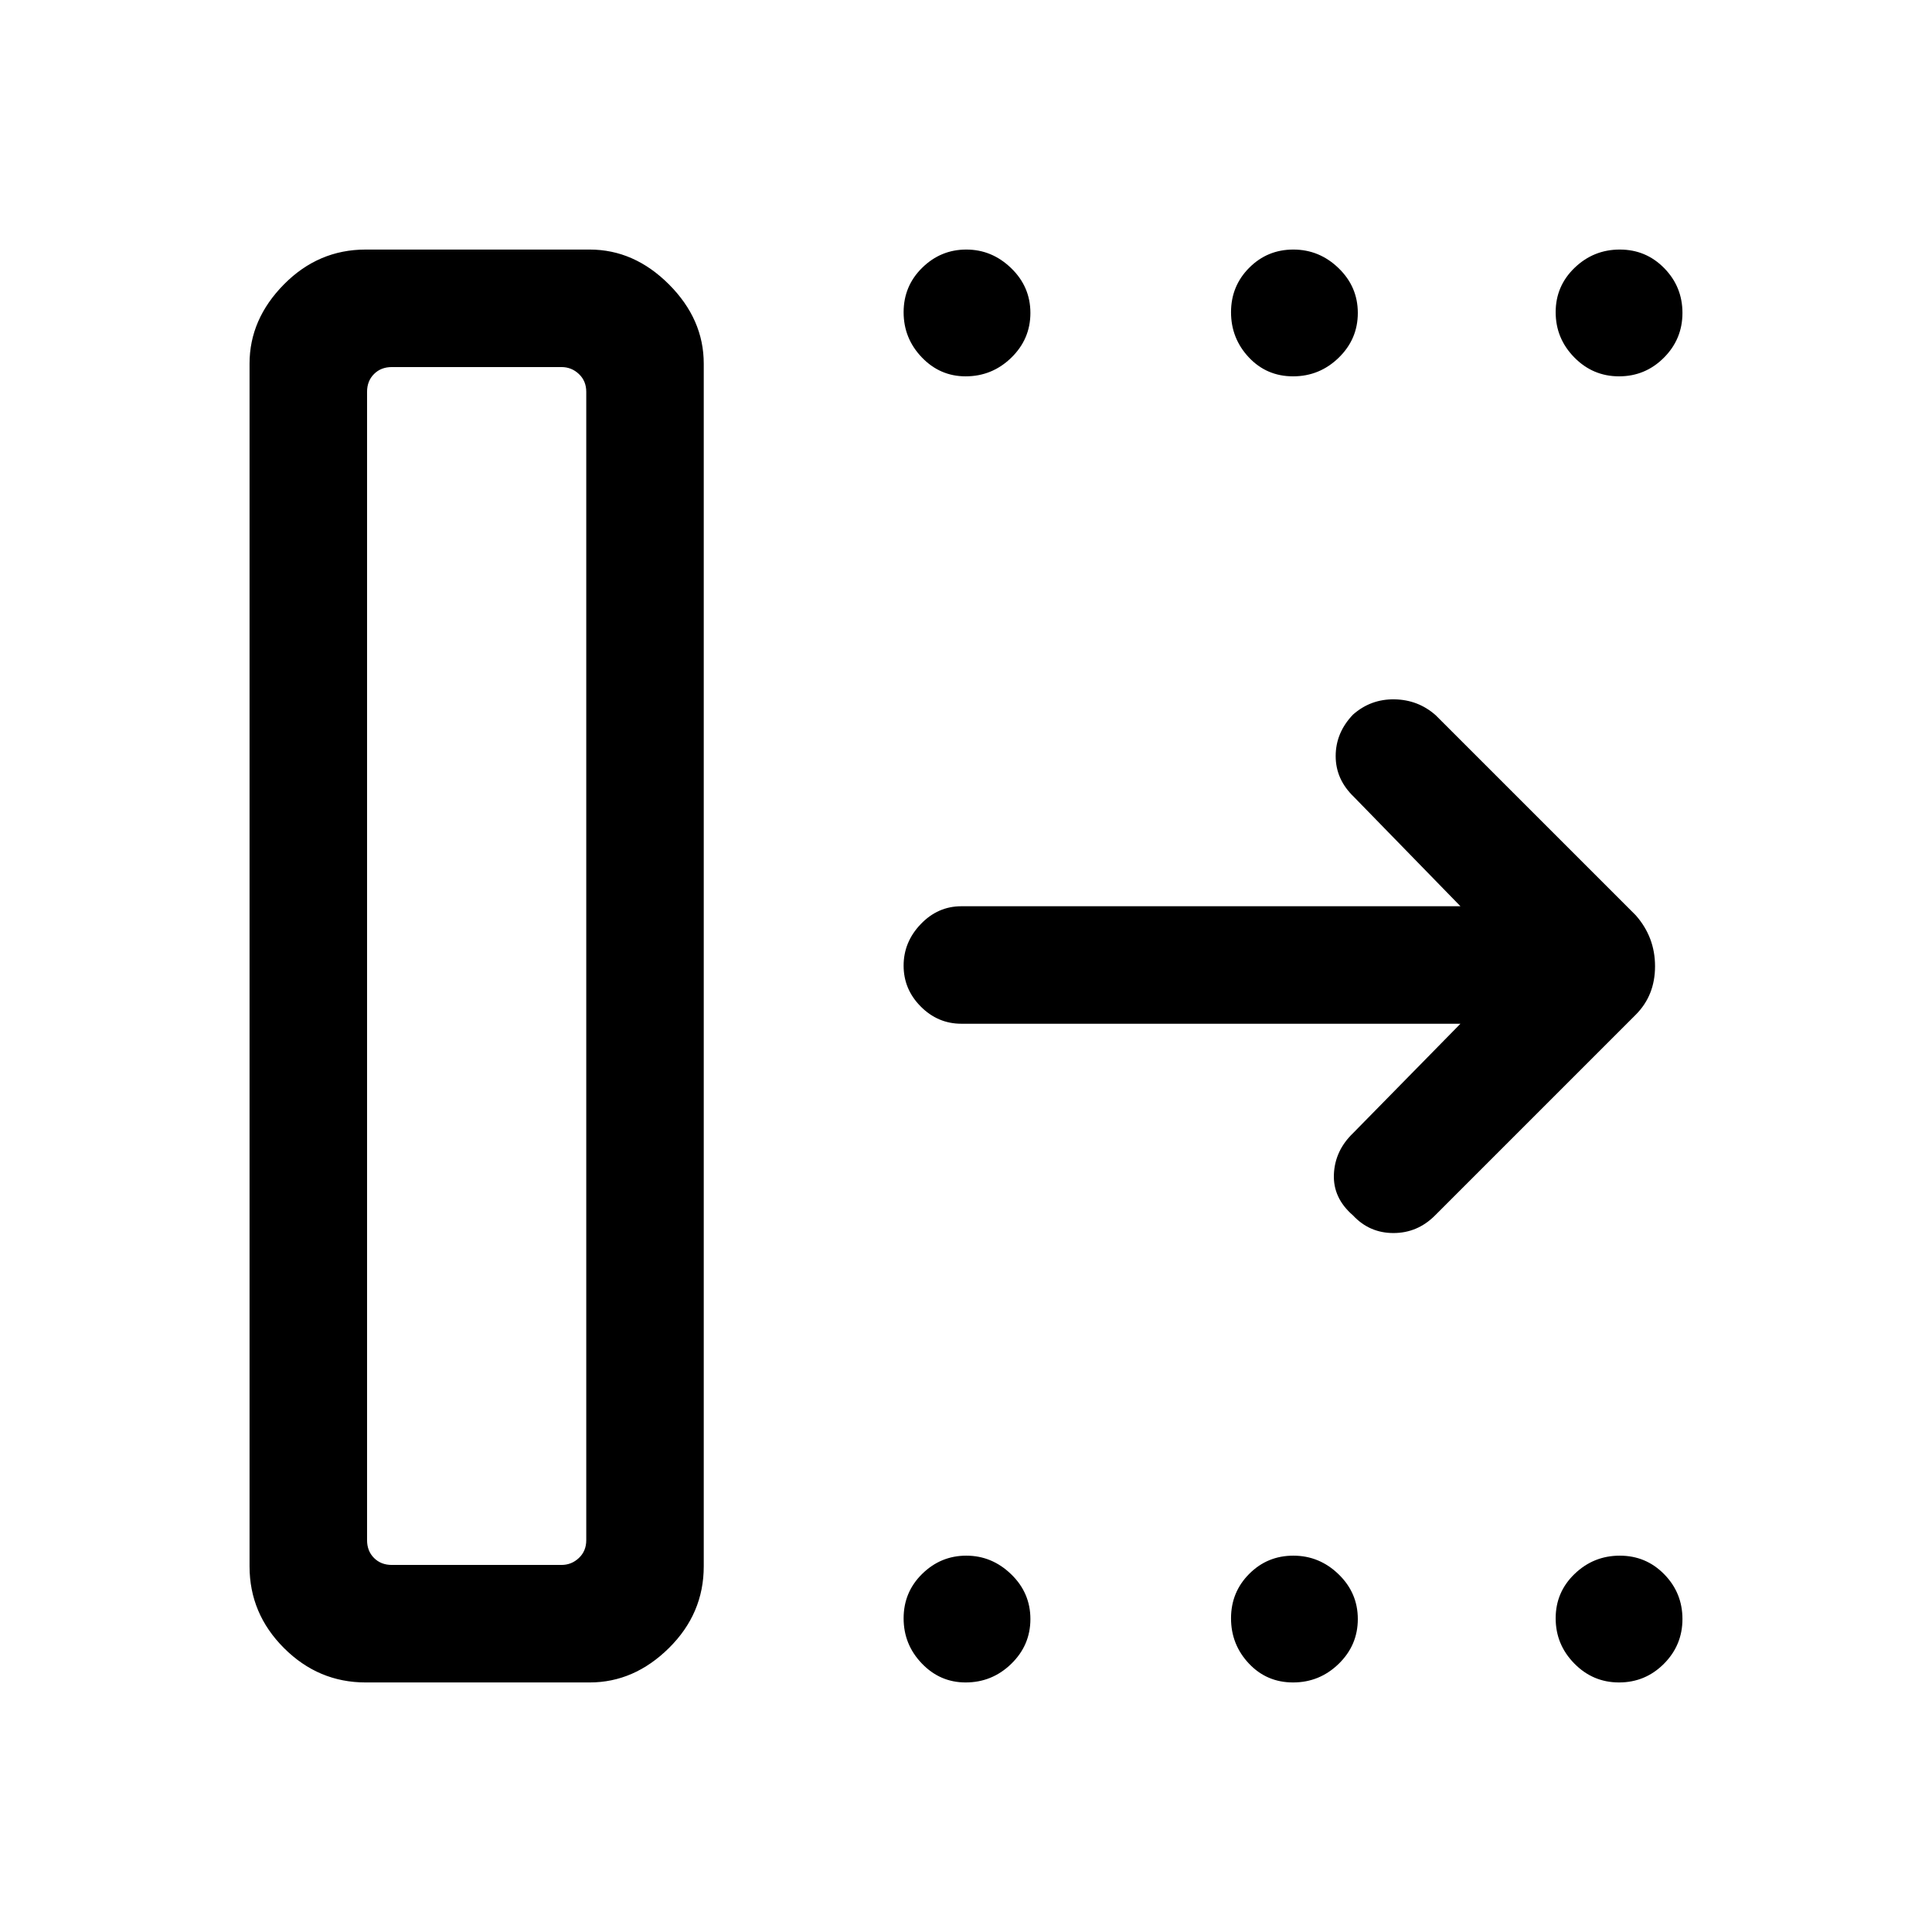 <svg xmlns="http://www.w3.org/2000/svg" height="48" viewBox="0 -960 960 960" width="48"><path d="M194.69-182.39H279q5 0 8.65-3.46 3.66-3.46 3.66-8.84v-570.62q0-5.38-3.66-8.84-3.65-3.46-8.65-3.46h-84.31q-5.38 0-8.84 3.46t-3.46 8.84v570.62q0 5.38 3.46 8.84t8.84 3.46Zm-70.69.7v-597.62q0-22.08 17.1-39.39 17.09-17.3 40.59-17.3H293q22.09 0 39.39 17.3 17.3 17.31 17.3 39.39v597.62q0 23.5-17.3 40.59Q315.09-124 293-124H181.69q-23.5 0-40.59-17.1-17.1-17.09-17.1-40.59Zm601.69-269.62h-248q-11.67 0-20.18-8.56T449-480.18q0-11.74 8.51-20.63 8.51-8.88 20.18-8.88h248L672.77-564q-9.08-8.69-9.08-20.3 0-11.61 8.59-20.6 8.8-7.79 20.6-7.6 11.81.19 20.5 7.89l99.39 99.38q9.61 10.87 9.61 25.36t-9.61 24.1L713-356q-8.69 8.69-20.62 8.69-11.92 0-20.08-8.76-9.99-8.62-9.49-20.43t9.57-20.5l53.31-54.31ZM479.82-773q-12.73 0-21.77-9.42-9.05-9.43-9.05-22.45 0-13.01 9.22-22.07t21.94-9.06q12.72 0 22.28 9.24T512-804.5q0 13.02-9.52 22.26-9.51 9.24-22.66 9.24Zm162.7 0q-13.12 0-21.98-9.42-8.85-9.43-8.85-22.45 0-13.01 9.03-22.07 9.02-9.06 21.94-9.06 12.92 0 22.47 9.24 9.56 9.24 9.56 22.26 0 13.02-9.51 22.26-9.51 9.24-22.66 9.24Zm161.98 0q-13.02 0-22.26-9.42-9.24-9.43-9.24-22.45 0-13.01 9.42-22.07 9.43-9.06 22.45-9.06 13.01 0 22.07 9.24T836-804.5q0 13.02-9.24 22.26-9.24 9.24-22.26 9.24ZM479.82-124q-12.73 0-21.77-9.43-9.05-9.42-9.05-22.44 0-13.02 9.22-22.07 9.22-9.06 21.94-9.06t22.28 9.24q9.56 9.24 9.56 22.26 0 13.01-9.52 22.26-9.51 9.24-22.66 9.24Zm162.7 0q-13.12 0-21.98-9.43-8.85-9.42-8.85-22.44 0-13.02 9.03-22.07 9.02-9.06 21.94-9.06 12.92 0 22.47 9.24 9.56 9.24 9.56 22.26 0 13.01-9.51 22.26-9.51 9.24-22.66 9.24Zm161.98 0q-13.02 0-22.26-9.43-9.24-9.42-9.24-22.44 0-13.02 9.42-22.07 9.43-9.06 22.45-9.06 13.01 0 22.07 9.24T836-155.5q0 13.01-9.24 22.26-9.24 9.24-22.26 9.24Zm-609.81-58.39h-12.3 108.92-96.62Z"/></svg>